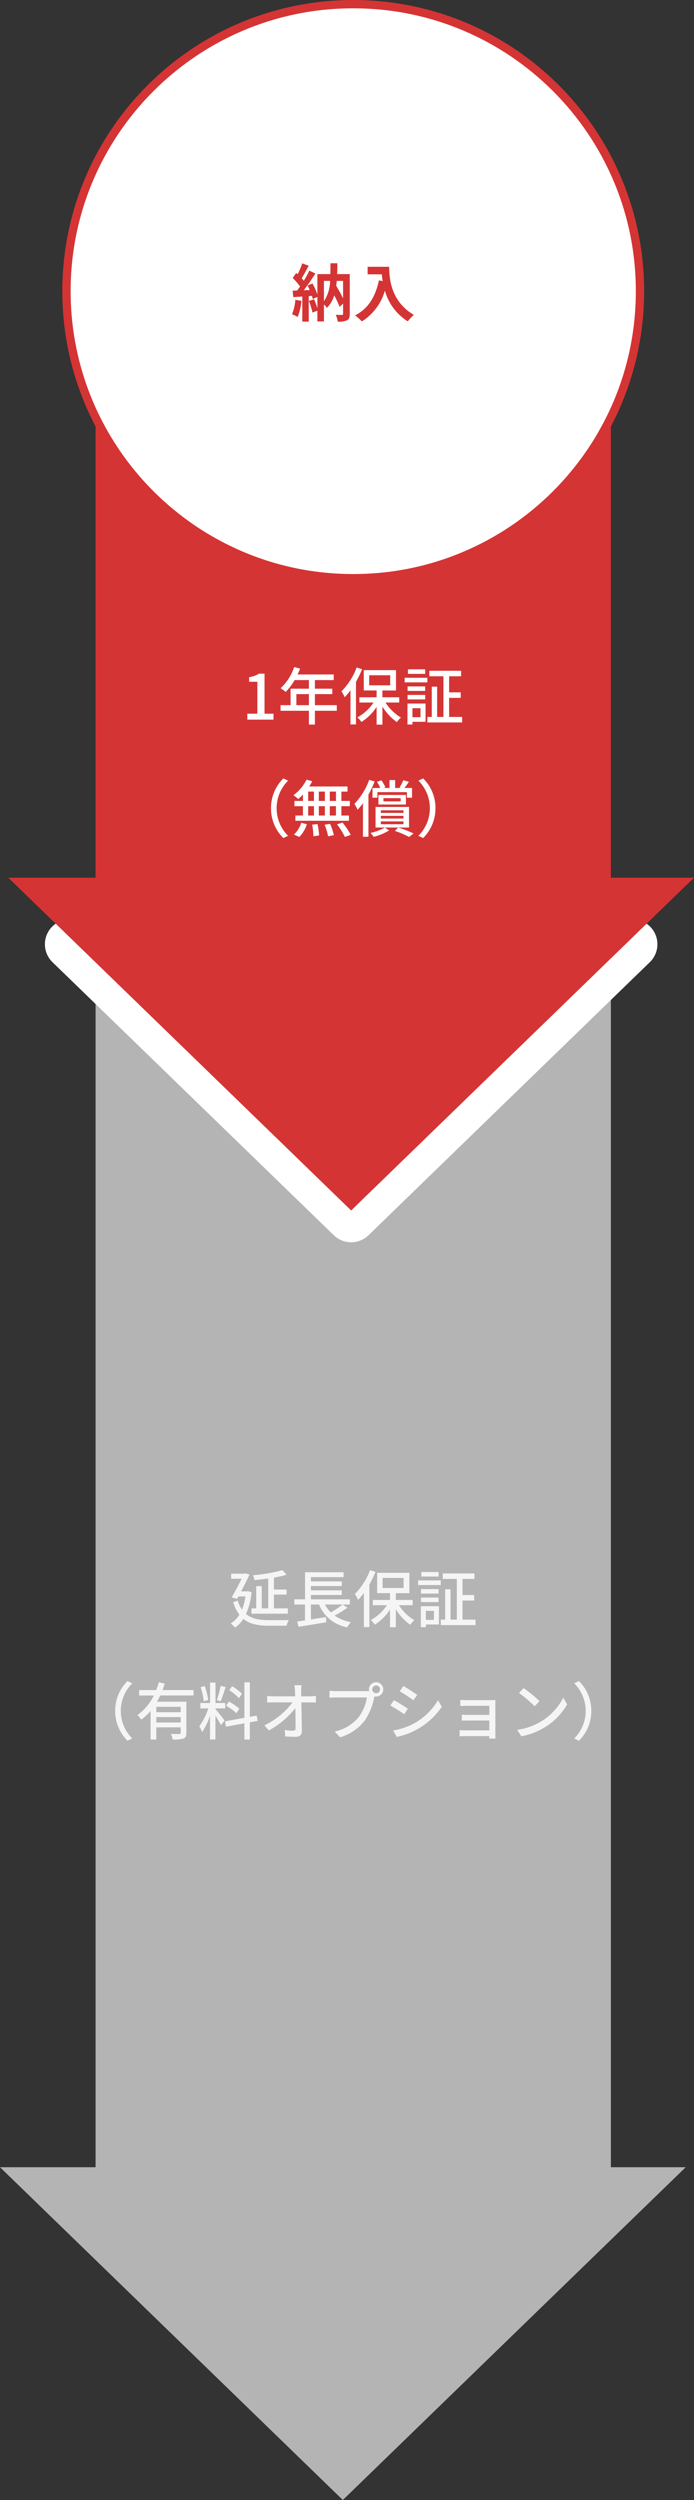 <svg xmlns="http://www.w3.org/2000/svg" width="167" height="601" viewBox="0 0 167 601">
  <rect x="0" y="0" width="167" height="601" fill="#333333" stroke="none"/>
  <g id="グループ_4407" data-name="グループ 4407" transform="translate(-103 -2133)">
    <path id="パス_8708" data-name="パス 8708" d="M0,0H320V124H0Z" transform="translate(250 2344) rotate(90)" fill="#b4b4b4"/>
    <path id="パス_8696" data-name="パス 8696" d="M49.069,195.2l80-82.494-80-82.506Z" transform="translate(298.204 2604.931) rotate(90)" fill="#b4b4b4"/>
    <path id="パス_8709" data-name="パス 8709" d="M-20.46-3.345h-1.56V-8.7h-1.32v5.355h-1.14V-2.07h8.745V-3.345H-19.08V-6.66h3.045V-7.875H-19.08V-10.74a25.132,25.132,0,0,0,3.015-.69l-.96-1.11a39.859,39.859,0,0,1-7.11,1.23,4.006,4.006,0,0,1,.375,1.155c1.05-.09,2.19-.21,3.3-.375ZM-25.29-7.47l-.255.03H-26.97c.735-1.4,1.47-2.865,2.01-4.02l-.96-.3-.225.075H-29.37v1.215h2.52C-27.51-9.15-28.425-7.4-29.235-6l1.275.375.33-.585h1.695a12.91,12.91,0,0,1-.84,3.18A8.247,8.247,0,0,1-27.8-5.22l-1.095.39a9.749,9.749,0,0,0,1.5,3.015,6.528,6.528,0,0,1-2.1,2.1,5.872,5.872,0,0,1,1.05.975A7.045,7.045,0,0,0-26.43-.825c1.59,1.32,3.7,1.65,6.3,1.65h4.095a4.989,4.989,0,0,1,.54-1.365c-.885.03-3.87.03-4.59.03-2.3,0-4.26-.27-5.715-1.47a16.915,16.915,0,0,0,1.335-5.265ZM-2.55-4.275a20.617,20.617,0,0,1-2.865,1.89,7.908,7.908,0,0,1-1.4-1.89Zm.03,0h1.7V-5.52h-9.36V-6.57H-2.76V-7.68h-7.425V-8.715H-2.76v-1.11h-7.425V-10.86h7.86v-1.17h-9.27v6.51h-2.58v1.245h2.565v3.81c-.69.105-1.335.2-1.875.27l.33,1.275C-11.37.8-8.85.39-6.495-.015l-.075-1.23-3.615.555V-4.275h1.95a9.11,9.11,0,0,0,6.8,5.49A4.826,4.826,0,0,1-.555-.03,10.1,10.1,0,0,1-4.5-1.62,22.885,22.885,0,0,0-1.395-3.51ZM4.05-12.54A16.029,16.029,0,0,1,.39-6.8a8.256,8.256,0,0,1,.78,1.41A16.018,16.018,0,0,0,2.565-7.05V1.155h1.32V-9.075a27.028,27.028,0,0,0,1.47-3.045Zm3.015,1.875H12.12V-8.25H7.065ZM14.3-4.11V-5.37h-4.05V-7.005h3.27V-11.9H5.76v4.89H8.85V-5.37H4.71v1.26h3.4A11,11,0,0,1,4.23-.54,6.151,6.151,0,0,1,5.19.57,12.205,12.205,0,0,0,8.85-3.06V1.2h1.4V-3.135A12.876,12.876,0,0,0,13.725.6,6.234,6.234,0,0,1,14.7-.51,11.149,11.149,0,0,1,11-4.11Zm6.24-7.98H16.4V-11h4.14ZM19.41-2.745v2.16H17.475v-2.16ZM20.625-3.87h-4.35V1.17h1.2V.525h3.15Zm-4.32-.99h4.23V-5.94h-4.23Zm4.23-3.12h-4.23V-6.9h4.23ZM15.6-8.955h5.46v-1.11H15.6ZM26.3-.645v-4.59h2.79v-1.32H26.3v-3.87h2.88v-1.32H21.54v1.32h3.39v9.78H23.415V-7.92h-1.29V-.645h-1.05V.675H29.43V-.645ZM-57.285,21.3a9.994,9.994,0,0,0,2.97,7.17l1.14-.54a9.335,9.335,0,0,1-2.76-6.63,9.335,9.335,0,0,1,2.76-6.63l-1.14-.54A9.994,9.994,0,0,0-57.285,21.3Zm15.765.315h-5.865V20.31h5.865Zm-5.865,2.475V22.785h5.865V24.09Zm8.955-6.5V16.29h-7.455c.195-.51.36-1.035.525-1.545l-1.425-.33a16.2,16.2,0,0,1-.63,1.875h-4.11v1.305h3.54a12.436,12.436,0,0,1-3.945,4.71,7.753,7.753,0,0,1,.915,1.08,11.791,11.791,0,0,0,2.25-2.07v6.87h1.38V25.26h5.865v1.29c0,.225-.075.3-.33.3s-1.155.015-2.04-.03a5.24,5.24,0,0,1,.435,1.35,7.737,7.737,0,0,0,2.61-.225c.54-.21.69-.63.69-1.38v-7.47H-47.22c.27-.48.54-.99.78-1.5Zm11.655-.405a12.1,12.1,0,0,0-2.37-1.815l-.7.945a10.856,10.856,0,0,1,2.34,1.935Zm-.645,3.57a12.544,12.544,0,0,0-2.505-1.7l-.66,1.005a11.5,11.5,0,0,1,2.475,1.815ZM-31.9,15.285a26.542,26.542,0,0,1-.915,3.42l.9.285c.375-.87.84-2.265,1.215-3.435Zm-3,3.4a15.3,15.3,0,0,0-.825-3.345l-1.005.255a14.623,14.623,0,0,1,.75,3.39Zm1.755,2.01h2.34V19.4h-2.34V14.49h-1.305V19.4H-36.78V20.7h1.9a14.822,14.822,0,0,1-2.16,4.3,7.461,7.461,0,0,1,.675,1.4,15.58,15.58,0,0,0,1.9-3.975V28.17h1.305V22.44c.5.8,1.065,1.74,1.32,2.28l.885-1.095c-.315-.45-1.755-2.28-2.205-2.76Zm10.125,3.015-.195-1.275-1.665.285V14.43H-26.19v8.535l-4.665.84.225,1.29,4.44-.81v3.9h1.305v-4.14Zm10.575-8.58h-1.71a11.543,11.543,0,0,1,.135,1.365c.015.36.03.81.045,1.305h-5.235a11.772,11.772,0,0,1-1.5-.1v1.59q.743-.045,1.53-.045h4.575a18.291,18.291,0,0,1-6.765,5.52L-20.3,26a20.78,20.78,0,0,0,6.375-5.37c.03,1.83.045,3.7.045,4.83,0,.405-.15.6-.555.6a15.257,15.257,0,0,1-2.055-.165l.12,1.545c.8.045,1.665.09,2.49.09,1,0,1.515-.48,1.515-1.35-.015-1.935-.075-4.71-.12-6.93h2.19c.375,0,.915.015,1.32.03V17.7a12.071,12.071,0,0,1-1.4.1H-12.51c0-.51-.015-.945-.015-1.305A8.333,8.333,0,0,1-12.45,15.135Zm17.025.99a.948.948,0,0,1,.93-.945.961.961,0,0,1,.945.945.948.948,0,0,1-.945.93A.935.935,0,0,1,4.575,16.125Zm-.8,0a1.862,1.862,0,0,0,.045.4,5.092,5.092,0,0,1-.645.03H-4.095c-.5,0-1.2-.06-1.62-.1v1.68c.39-.03.99-.06,1.62-.06h7.38a10.869,10.869,0,0,1-1.875,4.6,10.065,10.065,0,0,1-5.865,3.57l1.29,1.41A11.667,11.667,0,0,0,2.79,23.595a15.282,15.282,0,0,0,2.25-5.5c.015-.09.045-.195.06-.285a1.862,1.862,0,0,0,.405.045A1.725,1.725,0,1,0,3.78,16.125Zm8.28-.81L11.2,16.6c.93.525,2.535,1.59,3.3,2.145l.885-1.29C14.685,16.95,12.99,15.84,12.06,15.315ZM9.585,26.01l.885,1.545a17.575,17.575,0,0,0,4.98-1.86,17.857,17.857,0,0,0,5.865-5.37l-.915-1.59A15.428,15.428,0,0,1,14.655,24.3,16.472,16.472,0,0,1,9.585,26.01Zm.2-7.29-.855,1.29a37.54,37.54,0,0,1,3.345,2.1l.87-1.335C12.435,20.28,10.725,19.215,9.78,18.72Zm15.99-.06v1.455c.315-.015,1.215-.045,1.68-.045h5.3v2.19H27.6c-.525,0-1.125-.03-1.47-.045V23.64c.33-.03.945-.03,1.485-.03h5.13v2.37h-5.88a12.083,12.083,0,0,1-1.26-.06v1.485c.255-.015.81-.045,1.26-.045h5.88c0,.24,0,.465-.015.6h1.5c-.015-.24-.03-.66-.03-.9V19.575c0-.3,0-.69.015-.87-.21,0-.675.015-1.02.015H27.45C26.985,18.72,26.115,18.7,25.77,18.66Zm15.225-2.835L39.9,16.995a32.535,32.535,0,0,1,3.75,3.18l1.185-1.215A31.476,31.476,0,0,0,40.995,15.825ZM39.45,25.86l1.005,1.545A16.539,16.539,0,0,0,46.2,25.17a15.337,15.337,0,0,0,5.265-5.43L50.55,18.1a14.282,14.282,0,0,1-5.205,5.655A15.586,15.586,0,0,1,39.45,25.86ZM57.285,21.3a9.994,9.994,0,0,0-2.97-7.17l-1.14.54a9.343,9.343,0,0,1,0,13.26l1.14.54A9.994,9.994,0,0,0,57.285,21.3Z" transform="translate(188 2523)" fill="#f5f5f5"/>
    <path id="パス_8710" data-name="パス 8710" d="M78.323,4.05a6,6,0,0,1,8.354,0L154.37,69.693A6,6,0,0,1,150.194,80H14.806A6,6,0,0,1,10.63,69.693Z" transform="translate(270 2434) rotate(180)" fill="#fff"/>
    <path id="パス_8711" data-name="パス 8711" d="M0,0H152V124H0Z" transform="translate(250 2202) rotate(90)" fill="#d53434"/>
    <path id="パス_8712" data-name="パス 8712" d="M-25.485,0h6.3V-1.425h-2.16v-9.63H-22.65a6.492,6.492,0,0,1-2.4.855v1.095h1.98v7.68h-2.415ZM-13.68-3.48V-6.135h3.015V-3.48Zm9.72,0H-9.225V-6.135H-5.04V-7.44H-9.225V-9.51h4.53v-1.35H-13.38c.2-.45.4-.945.585-1.41l-1.41-.375a12.136,12.136,0,0,1-3.27,5.085,11.093,11.093,0,0,1,1.215.9A13.647,13.647,0,0,0-14.1-9.51h3.435v2.07h-4.41v3.96H-17.49v1.35h6.825V1.185h1.44V-2.13H-3.96ZM.825-12.54A16.029,16.029,0,0,1-2.835-6.8a8.256,8.256,0,0,1,.78,1.41A16.018,16.018,0,0,0-.66-7.05V1.155H.66V-9.075A27.028,27.028,0,0,0,2.13-12.12ZM3.84-10.665H8.9V-8.25H3.84ZM11.07-4.11V-5.37H7.02V-7.005h3.27V-11.9H2.535v4.89h3.09V-5.37H1.485v1.26h3.4A11,11,0,0,1,1-.54,6.151,6.151,0,0,1,1.965.57a12.205,12.205,0,0,0,3.66-3.63V1.2h1.4V-3.135A12.876,12.876,0,0,0,10.5.6a6.234,6.234,0,0,1,.975-1.11,11.149,11.149,0,0,1-3.7-3.6Zm6.24-7.98H13.17V-11h4.14ZM16.185-2.745v2.16H14.25v-2.16ZM17.4-3.87H13.05V1.17h1.2V.525H17.4Zm-4.32-.99h4.23V-5.94H13.08Zm4.23-3.12H13.08V-6.9h4.23Zm-4.935-.975h5.46v-1.11h-5.46ZM23.07-.645v-4.59h2.79v-1.32H23.07v-3.87h2.88v-1.32H18.315v1.32h3.39v9.78H20.19V-7.92H18.9V-.645H17.85V.675h8.355V-.645ZM-19.785,21.3a9.994,9.994,0,0,0,2.97,7.17l1.14-.54a9.335,9.335,0,0,1-2.76-6.63,9.335,9.335,0,0,1,2.76-6.63l-1.14-.54A9.994,9.994,0,0,0-19.785,21.3Zm15.63-1.755H-5.64V17.3h1.485Zm0,3.51H-5.64v-2.25h1.485Zm-6.69-2.25H-9.45v2.25h-1.395Zm4.02,0v2.25H-8.28v-2.25Zm-1.455-1.26V17.3h1.455v2.25Zm-2.565-2.25H-9.45v2.25h-1.395Zm-1.26,2.25h-2.04v1.26h2.04v2.25H-13.92v1.26H-1.035v-1.26H-2.85v-2.25H-.825v-1.26H-2.85V17.3h1.47v-1.23H-10.6a10.493,10.493,0,0,0,.72-1.26l-1.365-.39a10.083,10.083,0,0,1-3.15,3.75,9.124,9.124,0,0,1,1.155.915A12.583,12.583,0,0,0-12.1,18ZM-12.96,28.2a7.888,7.888,0,0,0,1.8-3.06l-1.35-.33a6.691,6.691,0,0,1-1.77,2.835Zm3.075-2.955a16.575,16.575,0,0,1,.3,2.79l1.365-.195a16.646,16.646,0,0,0-.375-2.73Zm3,.015a14.7,14.7,0,0,1,.84,2.79l1.38-.27a13.891,13.891,0,0,0-.915-2.73Zm2.985-.09A18.763,18.763,0,0,1-2.01,28.2l1.41-.5A18.81,18.81,0,0,0-2.58,24.75Zm8.535-8.745v2.34H5.82V17.43h7.1v1.335h1.23v-2.34H12.33c.315-.4.7-.945,1.065-1.47l-1.335-.39a10.473,10.473,0,0,1-.915,1.71l.4.15H10.08v-1.9H8.73v1.9H7.32l.405-.165a8.3,8.3,0,0,0-.945-1.665l-1.065.36a8.185,8.185,0,0,1,.78,1.47Zm2.01,8.04H12.09v.675H6.645Zm0-1.335H12.09v.645H6.645Zm0-1.335H12.09v.63H6.645ZM5.37,25.935h8.055v-4.95H5.37Zm6.045-6.285H7.275v-.78h4.14ZM6.06,18.1v2.31h6.615V18.1Zm-2.22-3.63A16.672,16.672,0,0,1,.285,20.25a10.854,10.854,0,0,1,.765,1.41A17.409,17.409,0,0,0,2.34,20.1v8.055H3.66V18.03a24.211,24.211,0,0,0,1.485-3.165Zm3.8,11.475a13.637,13.637,0,0,1-3.495,1.3,4.939,4.939,0,0,1,.78.93A13.169,13.169,0,0,0,8.625,26.64Zm2.385.81a22.038,22.038,0,0,1,3.42,1.455l1.065-.84a24.78,24.78,0,0,0-3.69-1.425Zm9.765-5.46a9.994,9.994,0,0,0-2.97-7.17l-1.14.54a9.343,9.343,0,0,1,0,13.26l1.14.54A9.994,9.994,0,0,0,19.785,21.3Z" transform="translate(188 2306)" fill="#fff"/>
    <g id="パス_8713" data-name="パス 8713" transform="translate(258 2133) rotate(90)" fill="#fff">
      <path d="M 70 139 C 60.685 139 51.648 137.176 43.142 133.578 C 39.054 131.849 35.111 129.708 31.422 127.216 C 27.768 124.748 24.332 121.913 21.21 118.79 C 18.087 115.668 15.252 112.232 12.784 108.578 C 10.292 104.889 8.151 100.946 6.422 96.858 C 2.824 88.352 1 79.315 1 70 C 1 60.685 2.824 51.648 6.422 43.142 C 8.151 39.054 10.292 35.111 12.784 31.422 C 15.252 27.768 18.087 24.332 21.21 21.21 C 24.332 18.087 27.768 15.252 31.422 12.784 C 35.111 10.292 39.054 8.151 43.142 6.422 C 51.648 2.824 60.685 1 70 1 C 79.315 1 88.352 2.824 96.858 6.422 C 100.946 8.151 104.889 10.292 108.578 12.784 C 112.232 15.252 115.668 18.087 118.79 21.21 C 121.913 24.332 124.748 27.768 127.216 31.422 C 129.708 35.111 131.849 39.054 133.578 43.142 C 137.176 51.648 139 60.685 139 70 C 139 79.315 137.176 88.352 133.578 96.858 C 131.849 100.946 129.708 104.889 127.216 108.578 C 124.748 112.232 121.913 115.668 118.79 118.79 C 115.668 121.913 112.232 124.748 108.578 127.216 C 104.889 129.708 100.946 131.849 96.858 133.578 C 88.352 137.176 79.315 139 70 139 Z" stroke="none"/>
      <path d="M 70 2 C 60.819 2 51.914 3.798 43.532 7.343 C 39.503 9.047 35.617 11.156 31.982 13.612 C 28.381 16.045 24.994 18.839 21.917 21.917 C 18.839 24.994 16.045 28.381 13.612 31.982 C 11.156 35.617 9.047 39.503 7.343 43.532 C 3.798 51.914 2 60.819 2 70 C 2 79.181 3.798 88.086 7.343 96.468 C 9.047 100.497 11.156 104.383 13.612 108.018 C 16.045 111.619 18.839 115.006 21.917 118.083 C 24.994 121.161 28.381 123.955 31.982 126.388 C 35.617 128.844 39.503 130.953 43.532 132.657 C 51.914 136.202 60.819 138 70 138 C 79.181 138 88.086 136.202 96.468 132.657 C 100.497 130.953 104.383 128.844 108.018 126.388 C 111.619 123.955 115.006 121.161 118.083 118.083 C 121.161 115.006 123.955 111.619 126.388 108.018 C 128.844 104.383 130.953 100.497 132.657 96.468 C 136.202 88.086 138 79.181 138 70 C 138 60.819 136.202 51.914 132.657 43.532 C 130.953 39.503 128.844 35.617 126.388 31.982 C 123.955 28.381 121.161 24.994 118.083 21.917 C 115.006 18.839 111.619 16.045 108.018 13.612 C 104.383 11.156 100.497 9.047 96.468 7.343 C 88.086 3.798 79.181 2 70 2 M 70 0 C 108.66 0 140 31.34 140 70 C 140 108.66 108.66 140 70 140 C 31.34 140 0 108.66 0 70 C 0 31.34 31.34 0 70 0 Z" stroke="none" fill="#d53434"/>
    </g>
    <path id="パス_8714" data-name="パス 8714" d="M1.065-3.93A10.906,10.906,0,0,1,.27-.45,8.817,8.817,0,0,1,1.635.2a13.868,13.868,0,0,0,.9-3.87Zm11.49-4.545v4.2c-.45-.945-1.065-2.04-1.65-3.015.06-.375.09-.78.135-1.185Zm-4.605,0H9.42a8.951,8.951,0,0,1-1.47,4.89Zm6.21-1.635H11.13c.03-.825.045-1.7.06-2.6H9.525c0,.915-.015,1.77-.03,2.6H6.375V-5.2A15.2,15.2,0,0,0,5.19-7.86l-1.185.5c.18.33.36.7.525,1.08l-1.44.06c.945-1.215,1.98-2.73,2.8-4.035L4.44-10.935a27.2,27.2,0,0,1-1.335,2.43c-.15-.18-.315-.39-.51-.6.54-.84,1.14-1.995,1.68-3.015L2.73-12.69a19.015,19.015,0,0,1-1.1,2.61c-.12-.1-.24-.21-.345-.3L.435-9.165A14.719,14.719,0,0,1,2.2-7.125c-.24.345-.48.675-.7.96L.42-6.12.57-4.575,2.745-4.71V1.32H4.29V-4.815l.765-.06a7.192,7.192,0,0,1,.2.765l1.125-.51v2.745a17.245,17.245,0,0,0-.8-2.175l-1.26.39A17.749,17.749,0,0,1,5.19-.87l1.185-.435v2.58H7.95v-4.08a3.763,3.763,0,0,1,.705.825,6.97,6.97,0,0,0,1.77-3.03A28.75,28.75,0,0,1,11.73-2.22l.825-.8V-.57c0,.21-.06.27-.255.27-.21,0-.9.015-1.515-.015A5.409,5.409,0,0,1,11.28,1.32,4.962,4.962,0,0,0,13.515,1c.51-.27.645-.72.645-1.53Zm4.3-1.755v1.815h3.42c.045.51.1,1.05.21,1.62L21.18-8.6c-.825,3.945-2.61,6.84-5.73,8.415a14.247,14.247,0,0,1,1.635,1.455,12.98,12.98,0,0,0,5.535-7.41,12.674,12.674,0,0,0,5.52,7.4A9.6,9.6,0,0,1,29.58-.3c-5.52-3.255-5.925-8.73-5.925-11.565Z" transform="translate(173 2209)" fill="#d53434"/>
    <path id="パス_8695" data-name="パス 8695" d="M49.069,195.2l80-82.494-80-82.506Z" transform="translate(300.204 2294.931) rotate(90)" fill="#d53434"/>
  </g>
</svg>
